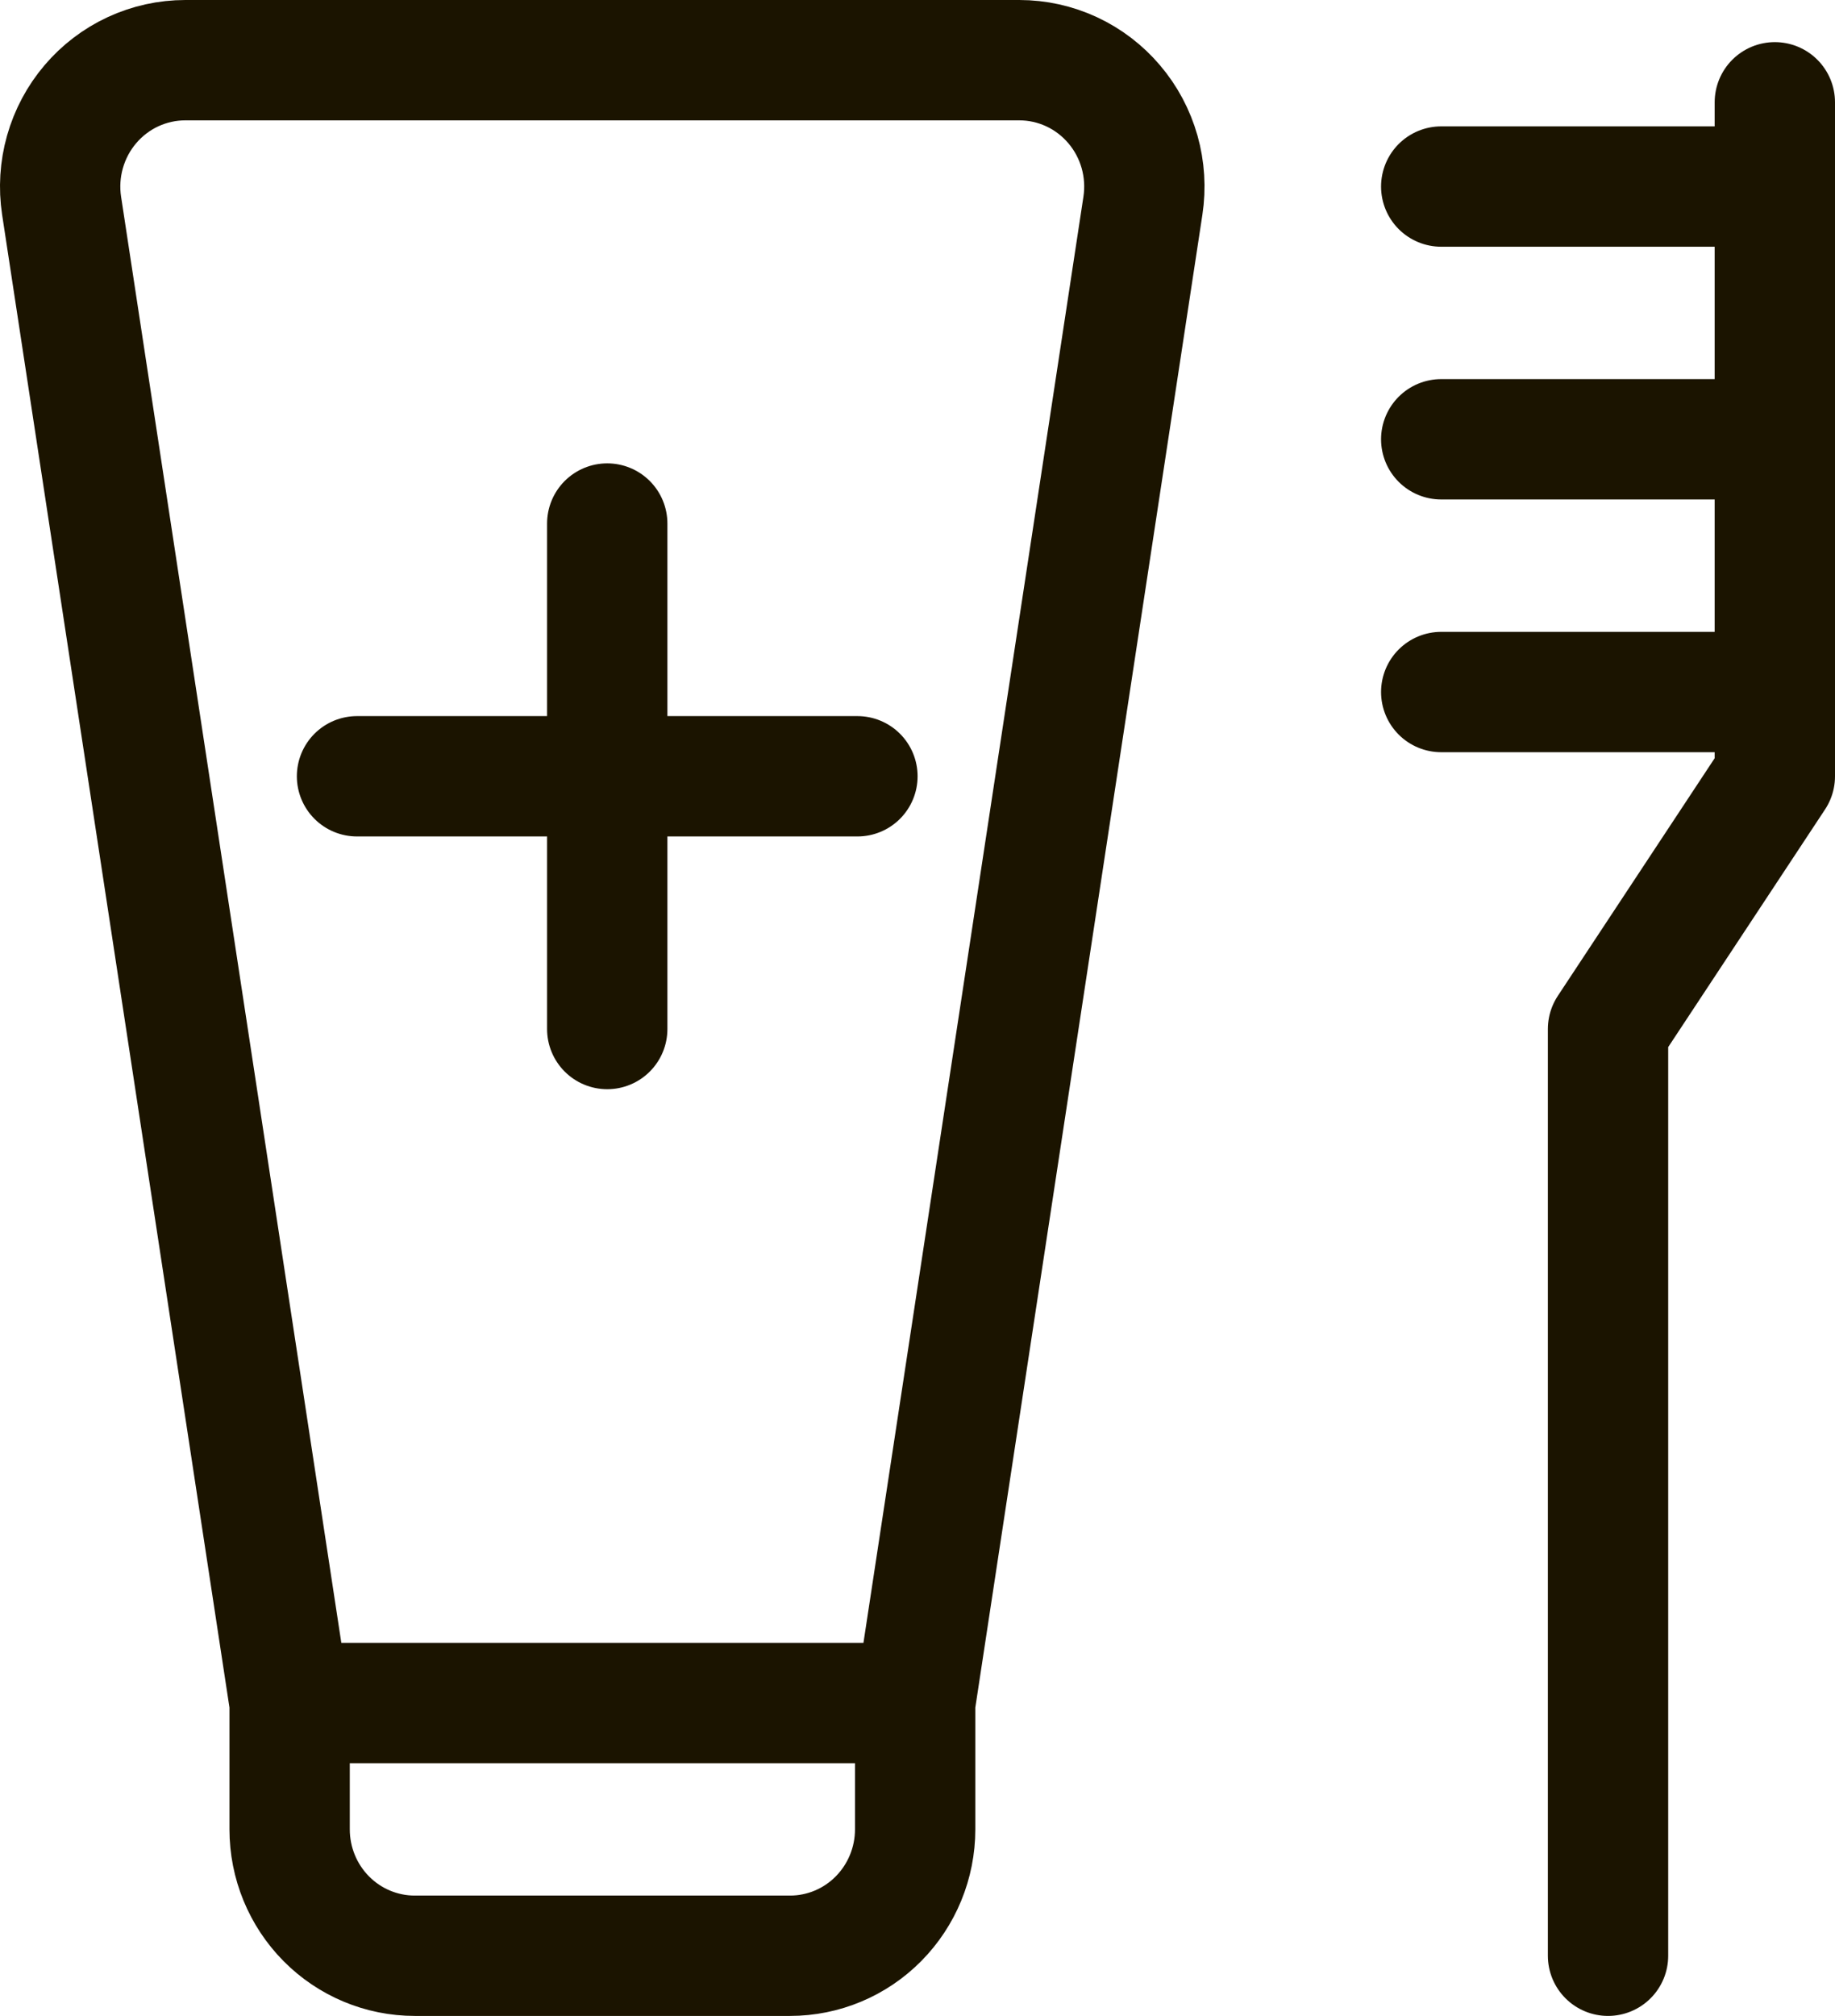 <svg width="61" height="67" viewBox="0 0 61 67" fill="none" xmlns="http://www.w3.org/2000/svg">
<path d="M30.422 56.6H9.628M30.422 56.6V60.8C30.422 61.914 29.983 62.982 29.203 63.77C28.424 64.558 27.366 65 26.263 65H13.787C12.684 65 11.626 64.558 10.846 63.77C10.066 62.982 9.628 61.914 9.628 60.8V56.6M30.422 56.6L37.993 6.838C38.084 6.24 38.046 5.629 37.882 5.047C37.717 4.465 37.43 3.925 37.039 3.466C36.649 3.006 36.165 2.637 35.621 2.384C35.076 2.131 34.484 2 33.884 2H6.16C5.56 2 4.968 2.131 4.423 2.383C3.878 2.636 3.393 3.005 3.003 3.465C2.612 3.924 2.325 4.464 2.16 5.046C1.995 5.628 1.957 6.24 2.048 6.838L9.628 56.6M53.455 65V34.2L59 25.8V3.4M47.91 6.2H59M47.91 14.6H59M47.91 23H59M20.186 17.4V34.2M11.868 25.8H28.503" stroke="#1B1400" stroke-width="4" stroke-linecap="round" stroke-linejoin="round"/>
</svg>
